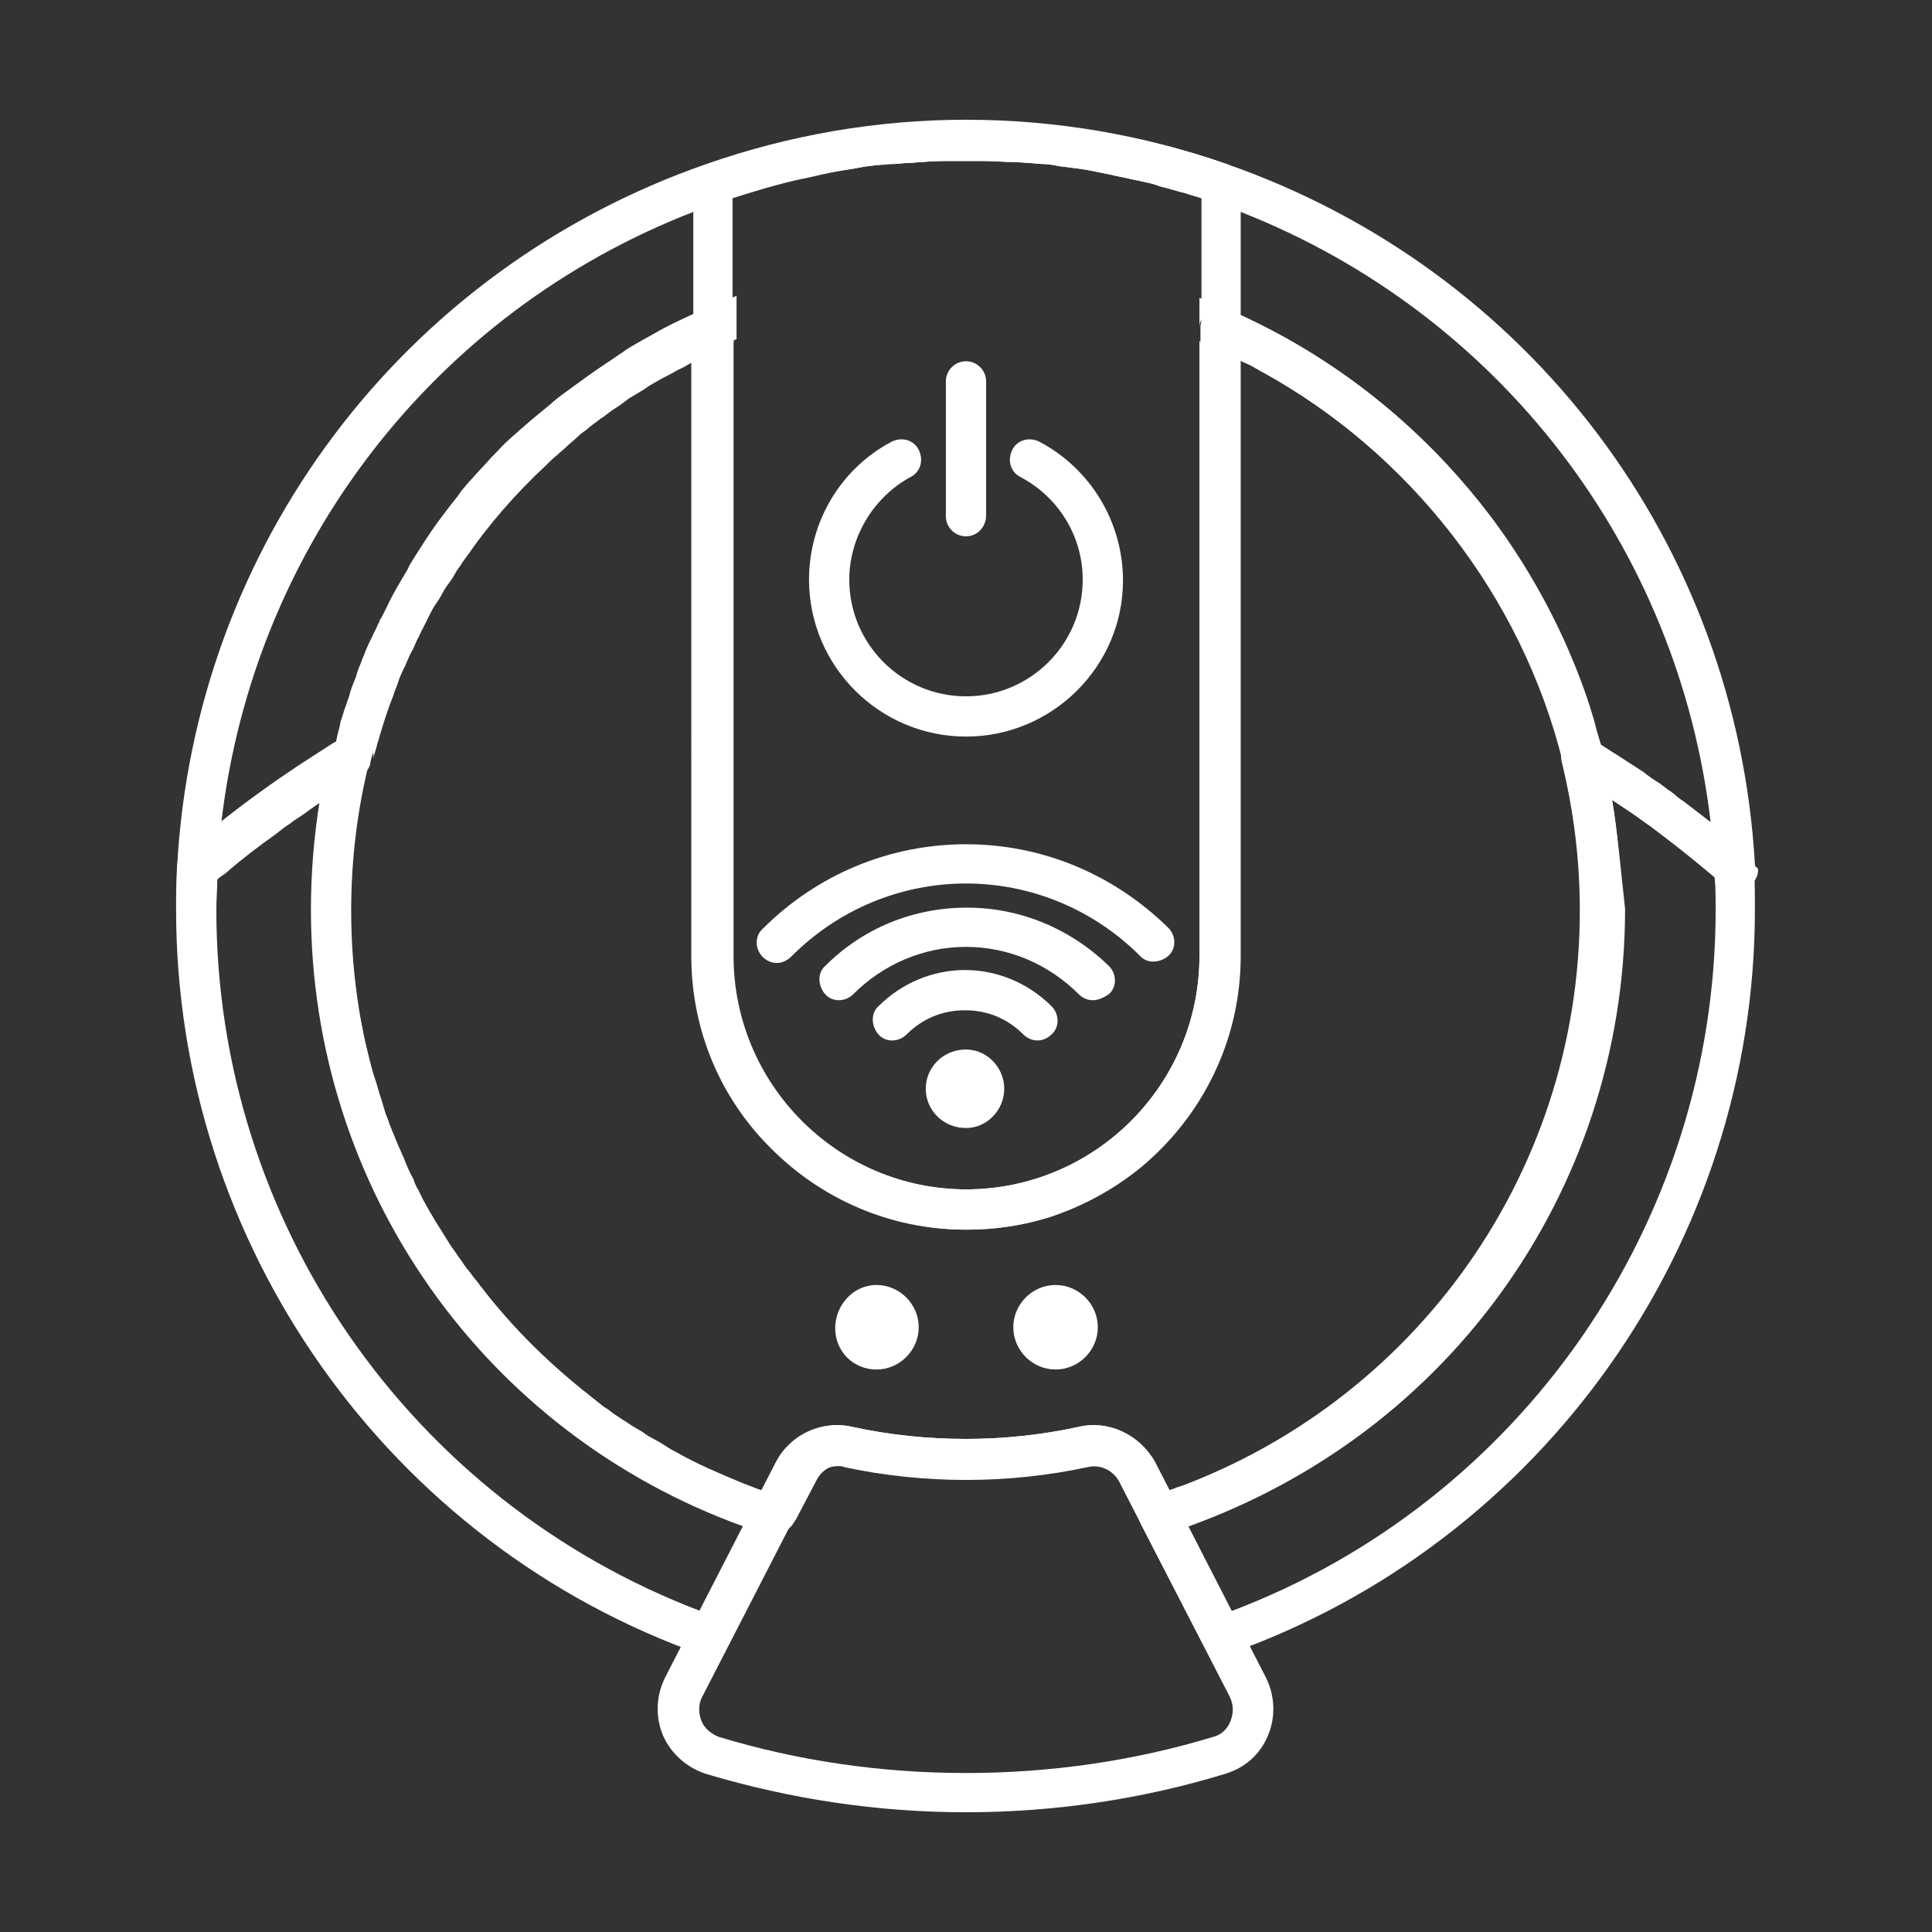 <?xml version="1.0" encoding="utf-8"?>
<!-- Generator: Adobe Illustrator 27.7.0, SVG Export Plug-In . SVG Version: 6.00 Build 0)  -->
<svg version="1.1" id="Security_Networking" xmlns="http://www.w3.org/2000/svg" xmlns:xlink="http://www.w3.org/1999/xlink"
	 x="0px" y="0px" viewBox="0 0 192 192" style="enable-background:new 0 0 192 192;" xml:space="preserve">
<rect x="0" y="0" width="192" height="192" fill="#333333" stroke="none"/>
<style type="text/css">
	.st0{fill:#FFFFFF;}
</style>
<path class="st0" d="M121.9,16.3C121.9,16.3,121.9,16.3,121.9,16.3C113.6,13.4,104.8,12,96,12c-8.8,0-17.5,1.5-25.8,4.4
	c-0.8,0.3-1.3,1-1.3,1.9V95c0,7.5,3,14.3,8,19.2c4.9,4.9,11.7,8,19.2,8l0,0c2.8,0,5.5-0.4,8.1-1.2c3.4-1.1,6.5-2.8,9.2-5
	c6-5,9.9-12.5,9.9-21V18.2C123.2,17.4,122.7,16.6,121.9,16.3z M119.2,95c0,6.4-2.6,12.2-6.8,16.4c-4.2,4.2-10,6.8-16.4,6.8
	s-12.2-2.6-16.4-6.8c-4.2-4.2-6.8-10-6.8-16.4V19.7c2.2-0.7,4.5-1.4,6.8-1.9c1.1-0.2,2.1-0.5,3.2-0.7c1-0.2,1.9-0.3,2.9-0.5
	c0.5-0.1,0.9-0.1,1.4-0.2c0,0,0.1,0,0.2,0c0.5,0,0.9-0.1,1.4-0.1c0.5,0,1-0.1,1.5-0.1s1-0.1,1.5-0.1c1-0.1,1.9-0.1,2.9-0.1h0.1
	c0.5,0,1,0,1.5,0s1,0,1.5,0h0.1c1,0,1.9,0.1,2.9,0.1c0.5,0,1,0.1,1.5,0.1s1,0.1,1.5,0.1s1,0.1,1.5,0.2s1,0.1,1.5,0.2
	c1,0.1,1.9,0.3,2.9,0.5c0.5,0.1,1,0.2,1.4,0.3c0.5,0.1,1,0.2,1.4,0.3c0.5,0.1,1,0.2,1.4,0.3c0,0,0,0,0,0c0.5,0.1,0.9,0.2,1.4,0.4
	c0.9,0.2,1.8,0.5,2.6,0.7c0.5,0.2,1.1,0.3,1.6,0.5V95z"/>
<path class="st0" d="M70.6,164.6c-0.2,0-0.4,0-0.7-0.1c-31.3-11-52.4-40.8-52.4-74.1c0-1.4,0-2.9,0.1-4.3c0-0.5,0.3-1.1,0.7-1.4
	c4.8-4.2,10-7.9,15.4-11.2c0.7-0.4,1.6-0.4,2.2,0.1c0.7,0.5,1,1.3,0.8,2.1c-1.2,4.8-1.8,9.8-1.8,14.8c0,26.7,17.1,50.1,42.5,58.2
	c0.6,0.2,1,0.6,1.2,1.1s0.2,1.2-0.1,1.7l-6.2,12C72,164.2,71.3,164.6,70.6,164.6L70.6,164.6z M21.6,87.2c0,1.1-0.1,2.1-0.1,3.2
	c0,31,19.2,58.7,48.1,69.7l4.3-8.4c-25.8-9.3-43-33.6-43-61.3c0-3.7,0.3-7.3,0.9-11C28.2,81.9,24.8,84.5,21.6,87.2L21.6,87.2z
	 M121.4,164.6c-0.7,0-1.4-0.4-1.8-1.1l-6.2-12c-0.3-0.5-0.3-1.1-0.1-1.7s0.7-1,1.2-1.1c25.4-8.2,42.5-31.6,42.5-58.2
	c0-5-0.6-9.9-1.8-14.8c-0.2-0.8,0.1-1.6,0.8-2.1c0.7-0.5,1.5-0.5,2.2-0.1c5.4,3.3,10.5,7.1,15.4,11.2c0.4,0.3,0.7,0.8,0.7,1.4
	c0.1,1.4,0.1,2.8,0.1,4.3c0,33.2-21.1,63-52.4,74C121.9,164.6,121.7,164.6,121.4,164.6L121.4,164.6z M118.1,151.7l4.3,8.4
	c28.8-10.9,48.1-38.7,48.1-69.7c0-1.1,0-2.2-0.1-3.2c-3.3-2.8-6.7-5.4-10.2-7.8c0.6,3.6,0.9,7.3,0.9,11
	C161.1,118.1,143.9,142.4,118.1,151.7L118.1,151.7z"/>
<path class="st0" d="M158.2,71.1c-0.7-2.4-1.6-4.7-2.6-7C156.6,66.4,157.4,68.7,158.2,71.1z M155.5,64.1c-2-4.5-4.5-8.8-7.5-12.8
	C151,55.3,153.5,59.6,155.5,64.1z M127.1,33.2c8.2,4.5,15.4,10.7,21,18.1C142.5,43.9,135.3,37.7,127.1,33.2z M119.2,29.6v2.9
	c0-0.6,0.4-1.2,0.9-1.5c0.6-0.4,1.3-0.4,1.9-0.2c0.4,0.2,0.8,0.4,1.2,0.5c-0.4-0.2-0.8-0.4-1.2-0.5C121.1,30.3,120.2,30,119.2,29.6z
	 M68.8,31.3c-1.3,0.6-2.6,1.2-3.8,1.9c-0.5,0.3-1.1,0.6-1.6,0.9c-0.5,0.3-1.1,0.6-1.6,1c-0.5,0.3-1,0.7-1.5,1c-1.5,1-3,2.1-4.5,3.2
	c-0.4,0.3-0.8,0.6-1.1,0.9c-0.6,0.5-1.1,0.9-1.7,1.4c-0.5,0.4-0.9,0.8-1.4,1.2c-0.3,0.3-0.7,0.6-1,0.9c-0.6,0.5-1.1,1.1-1.6,1.6
	c-0.4,0.4-0.8,0.9-1.2,1.3c-0.4,0.4-0.7,0.8-1.1,1.2c0,0-0.1,0.1-0.1,0.1c-0.4,0.5-0.8,0.9-1.1,1.4c-0.4,0.5-0.8,1-1.1,1.4
	c-0.3,0.4-0.6,0.8-0.9,1.2c-0.8,1.1-1.5,2.2-2.2,3.3c-0.3,0.5-0.6,0.9-0.8,1.4c-0.7,1.2-1.4,2.3-2,3.6c-0.2,0.4-0.4,0.8-0.6,1.2
	c-0.1,0.1-0.2,0.3-0.2,0.4c-0.2,0.3-0.3,0.7-0.5,1c-0.2,0.5-0.5,1-0.7,1.5c-0.2,0.4-0.3,0.8-0.5,1.2c0,0.1-0.1,0.2-0.1,0.3
	c-0.2,0.5-0.4,0.9-0.5,1.4c-0.1,0.2-0.1,0.3-0.2,0.5c-0.2,0.5-0.4,1-0.5,1.5c-0.2,0.5-0.3,0.9-0.5,1.4c-0.1,0.4-0.3,0.9-0.4,1.3
	c0,0,0,0.1,0,0.1c-0.1,0.4-0.2,0.8-0.3,1.2c0,0.2-0.1,0.3-0.1,0.5c-0.4,0.3-0.9,0.5-1.3,0.8c0.4-0.3,0.9-0.6,1.3-0.8
	c0.2-0.2,0.5-0.3,0.7-0.4c0.7-0.4,1.6-0.4,2.2,0.1c0.6,0.5,0.9,1.2,0.8,2c0.1-0.5,0.3-1,0.4-1.5c0.1-0.3,0.2-0.6,0.3-1
	c0.4-1.3,0.8-2.6,1.3-3.8c0.1-0.4,0.3-0.8,0.4-1.1c0.2-0.7,0.5-1.3,0.8-1.9c0.2-0.5,0.4-1,0.7-1.5c0.2-0.4,0.3-0.7,0.5-1.1
	c0.2-0.3,0.3-0.7,0.5-1c0-0.1,0.1-0.1,0.1-0.2c0.2-0.4,0.4-0.8,0.6-1.2c0.2-0.4,0.4-0.8,0.7-1.2c0.2-0.3,0.4-0.6,0.6-1
	c0.2-0.4,0.5-0.8,0.8-1.2c0.3-0.4,0.5-0.9,0.8-1.3c0,0,0.1-0.1,0.1-0.1c0.3-0.5,0.6-0.9,0.9-1.3c2.3-3.3,4.9-6.3,7.9-9.1
	c0.4-0.4,0.8-0.8,1.2-1.1c0.3-0.3,0.7-0.6,1-0.9c0.3-0.3,0.6-0.5,0.9-0.8c0.3-0.3,0.7-0.6,1-0.8c0.4-0.4,0.9-0.7,1.4-1.1
	c0,0,0,0,0,0c0.5-0.3,0.9-0.7,1.4-1c0.5-0.3,1-0.7,1.4-1c0.5-0.3,1-0.6,1.5-0.9c0.4-0.3,0.9-0.6,1.3-0.8c0.3-0.2,0.7-0.4,1.1-0.6
	c0.4-0.2,0.7-0.4,1.1-0.6c0.5-0.2,0.9-0.5,1.3-0.7c0,0,0.1,0,0.1-0.1h0c0.9-0.5,1.8-0.9,2.8-1.3c0.4-0.2,0.8-0.3,1.2-0.5l0,0v-4.3
	c-0.9,0.4-1.9,0.7-2.8,1.1C69.6,30.9,69.2,31.1,68.8,31.3z M174.4,85.9C174.4,85.9,174.4,85.9,174.4,85.9
	c-1.8-31.8-22.4-59.1-52.5-69.6c0,0,0,0,0,0c-8.3-2.9-17-4.4-25.9-4.4c-8.8,0-17.5,1.5-25.8,4.4C40,26.8,19.3,54.3,17.6,86.2v0.2
	c0,0.7,0.5,1.4,1.1,1.8c0.3,0.1,0.6,0.2,0.9,0.2l0,0c0.5,0,0.9-0.2,1.3-0.5c0.2-0.2,0.4-0.4,0.7-0.5c0.2-0.2,0.5-0.4,0.8-0.6
	c1.6-1.4,3.3-2.7,5-3.9c0.5-0.4,1-0.8,1.5-1.1c0.2-0.2,0.4-0.3,0.7-0.5c0.8-0.5,1.5-1.1,2.3-1.6l0,0c1.3-0.9,2.6-1.7,4-2.6
	c0.4-0.3,0.8-0.7,0.9-1.2c0,0,0-0.1,0-0.1c0.1-0.5,0.3-1,0.4-1.5c0.1-0.3,0.2-0.6,0.3-1c0.4-1.3,0.8-2.6,1.3-3.8
	c0.1-0.4,0.3-0.8,0.4-1.1c0.2-0.7,0.5-1.3,0.8-1.9c0.2-0.5,0.4-1,0.7-1.5c0.2-0.4,0.3-0.7,0.5-1.1c0.2-0.3,0.3-0.7,0.5-1
	c0-0.1,0.1-0.1,0.1-0.2c0.2-0.4,0.4-0.8,0.6-1.2c0.2-0.4,0.4-0.8,0.7-1.2c0.2-0.3,0.4-0.6,0.6-1c0.2-0.4,0.5-0.8,0.8-1.2
	c0.3-0.4,0.5-0.9,0.8-1.3c0,0,0.1-0.1,0.1-0.1c0.3-0.4,0.6-0.9,0.9-1.3c2.3-3.3,4.9-6.3,7.9-9.1c0.4-0.4,0.8-0.8,1.2-1.1
	c0.3-0.3,0.7-0.6,1-0.9c0.3-0.3,0.6-0.5,0.9-0.8c0.3-0.3,0.7-0.6,1-0.8c0.4-0.4,0.9-0.7,1.4-1.1c0,0,0,0,0,0c0.5-0.3,0.9-0.7,1.4-1
	c0.5-0.3,1-0.7,1.4-1c0.5-0.3,1-0.6,1.5-0.9c0.4-0.3,0.9-0.6,1.3-0.8c0.3-0.2,0.7-0.4,1.1-0.6c0.4-0.2,0.7-0.4,1.1-0.6
	c0.5-0.2,0.9-0.5,1.3-0.7c0,0,0.1,0,0.1-0.1h0c0.9-0.5,1.8-0.9,2.8-1.3c0.4-0.2,0.8-0.3,1.2-0.5l0,0v-4.3c-0.9,0.4-1.9,0.7-2.8,1.1
	c-0.4,0.2-0.8,0.4-1.2,0.5c-1.3,0.6-2.6,1.2-3.8,1.9c-0.5,0.3-1.1,0.6-1.6,0.9c-0.5,0.3-1.1,0.6-1.6,1c-0.5,0.3-1,0.7-1.5,1
	c-1.5,1-3,2.1-4.5,3.2c-0.4,0.3-0.8,0.6-1.1,0.9c-0.6,0.5-1.1,0.9-1.7,1.4c-0.5,0.4-0.9,0.8-1.4,1.2c-0.3,0.3-0.7,0.6-1,0.9
	c-0.6,0.5-1.1,1.1-1.6,1.6c-0.4,0.4-0.8,0.9-1.2,1.3c-0.4,0.4-0.7,0.8-1.1,1.2c0,0-0.1,0.1-0.1,0.1c-0.4,0.5-0.8,0.9-1.1,1.4
	c-0.4,0.5-0.8,1-1.1,1.4c-0.3,0.4-0.6,0.8-0.9,1.2c-0.8,1.1-1.5,2.2-2.2,3.3c-0.3,0.5-0.6,0.9-0.8,1.4c-0.7,1.2-1.4,2.3-2,3.6
	c-0.2,0.4-0.4,0.8-0.6,1.2c-0.1,0.1-0.2,0.3-0.2,0.4c-0.2,0.3-0.3,0.7-0.5,1c-0.2,0.5-0.5,1-0.7,1.5c-0.2,0.4-0.3,0.8-0.5,1.2
	c0,0.1-0.1,0.2-0.1,0.3c-0.2,0.5-0.4,0.9-0.5,1.4c-0.1,0.2-0.1,0.3-0.2,0.5c-0.2,0.5-0.4,1-0.5,1.5c-0.2,0.5-0.3,0.9-0.5,1.4
	c-0.1,0.4-0.3,0.9-0.4,1.3c0,0,0,0.1,0,0.1c-0.1,0.4-0.2,0.8-0.3,1.2c0,0.2-0.1,0.3-0.1,0.5c-0.4,0.3-0.9,0.5-1.3,0.8
	c0,0-0.1,0-0.1,0.1c-1.1,0.7-2.3,1.5-3.4,2.3c0,0-0.1,0.1-0.1,0.1C26,78.6,24,80.1,22,81.7c3.2-27.3,21.1-50.6,46.8-60.6
	c0.9-0.3,1.8-0.7,2.7-1c0.4-0.2,0.9-0.3,1.3-0.5c3.3-1.1,6.6-1.9,10-2.5c1-0.2,1.9-0.3,2.9-0.5c0.5-0.1,0.9-0.1,1.4-0.2
	c0,0,0.1,0,0.2,0c0.5-0.1,0.9-0.1,1.4-0.1c0.5,0,1-0.1,1.5-0.1c0.5,0,1-0.1,1.5-0.1c1-0.1,1.9-0.1,2.9-0.1h0.1c0.5,0,1,0,1.5,0
	s1,0,1.5,0h0.1c1,0,1.9,0.1,2.9,0.1c0.5,0,1,0,1.5,0.1c0.5,0,1,0.1,1.5,0.1c0.5,0,1,0.1,1.5,0.2c0.5,0.1,1,0.1,1.5,0.2
	c1,0.1,2,0.3,2.9,0.5c0.5,0.1,1,0.2,1.4,0.3c0.5,0.1,1,0.2,1.4,0.3c0.5,0.1,1,0.2,1.4,0.3c0,0,0,0,0,0c0.5,0.1,1,0.2,1.4,0.4
	c0.9,0.2,1.7,0.5,2.6,0.7c0.5,0.2,1.1,0.3,1.6,0.5c0.5,0.1,0.9,0.3,1.3,0.4c0.9,0.3,1.8,0.6,2.7,1C149,31.2,166.8,54.4,170,81.7
	c-0.4-0.3-0.9-0.7-1.3-1c-0.4-0.3-0.9-0.7-1.3-1c-0.5-0.3-0.9-0.7-1.3-1c-0.5-0.3-0.9-0.7-1.4-1c-0.5-0.3-0.9-0.6-1.4-1
	c-0.5-0.3-0.9-0.6-1.4-0.9c-0.9-0.6-1.9-1.2-2.8-1.8c-0.1-0.3-0.2-0.7-0.3-1c-0.2-0.6-0.3-1.2-0.5-1.8c-0.7-2.4-1.6-4.7-2.6-7
	c-2-4.5-4.5-8.8-7.5-12.8c-5.6-7.4-12.7-13.6-21-18.1c-1.3-0.7-2.5-1.3-3.8-1.9c-0.4-0.2-0.8-0.4-1.2-0.5c-0.9-0.4-1.9-0.8-2.8-1.1
	v2.9c0,0,0,0.1,0,0.1v1.3h0c0.4,0.2,0.8,0.3,1.2,0.5c1,0.4,1.9,0.9,2.8,1.3c0.1,0.1,0.2,0.1,0.4,0.2c0.5,0.2,1,0.5,1.5,0.8
	c0.1,0,0.1,0.1,0.2,0.1c14.9,8.2,26,22.4,30.1,38.9c0,0.1,0,0.1,0.1,0.2c0.1,0.4,0.4,0.8,0.8,1c1.3,0.8,2.7,1.7,4,2.6c0,0,0,0,0,0v0
	c0.6,0.4,1.2,0.8,1.8,1.2c0.6,0.4,1.2,0.9,1.9,1.3c1.9,1.4,3.7,2.8,5.5,4.2c0.4,0.3,0.8,0.6,1.1,1c0.2,0.2,0.4,0.3,0.6,0.5
	c0.6,0.5,1.5,0.6,2.2,0.3c0.7-0.4,1.2-1.1,1.1-1.9C174.4,86.1,174.4,86,174.4,85.9z"/>
<path id="FortiAP" class="st0" d="M96,104.3c2.1,0,3.8,1.8,3.8,3.9s-1.7,3.9-3.8,3.9c-2.3,0-4-1.8-4-3.9S93.7,104.3,96,104.3z"/>
<path class="st0" d="M77.2,95.7c-0.5,0-1-0.2-1.4-0.6c-0.8-0.8-0.8-2.1,0-2.8c5.4-5.4,12.6-8.4,20.2-8.4s14.7,3,20.1,8.3
	c0.8,0.8,0.8,2.1,0,2.8s-2.1,0.8-2.8,0c-4.6-4.6-10.8-7.2-17.3-7.2s-12.7,2.6-17.3,7.2C78.2,95.5,77.7,95.7,77.2,95.7z"/>
<path class="st0" d="M103.1,103.4c-0.5,0-1-0.2-1.4-0.6c-1.6-1.6-3.6-2.4-5.8-2.4s-4.2,0.8-5.8,2.4c-0.8,0.8-2.1,0.8-2.8,0
	s-0.8-2.1,0-2.8c2.3-2.3,5.4-3.6,8.6-3.6s6.3,1.3,8.6,3.6c0.8,0.8,0.8,2.1,0,2.8C104.1,103.2,103.6,103.4,103.1,103.4L103.1,103.4z"
	/>
<path class="st0" d="M108.6,99.4c-0.5,0-1-0.2-1.4-0.6c-3-3-7-4.7-11.2-4.7s-8.2,1.7-11.2,4.7c-0.8,0.8-2.1,0.8-2.8,0
	s-0.8-2.1,0-2.8c3.8-3.8,8.8-5.8,14.1-5.8s10.3,2.1,14.1,5.8c0.8,0.8,0.8,2.1,0,2.8C109.6,99.2,109.1,99.4,108.6,99.4L108.6,99.4z"
	/>
<path class="st0" d="M120.4,34.4c-0.4-0.2-0.8-0.3-1.2-0.5h0V95c0,6.4-2.6,12.2-6.8,16.4c-4.2,4.2-10,6.8-16.4,6.8
	s-12.2-2.6-16.4-6.8s-6.8-10-6.8-16.4V33.9c-0.4,0.2-0.8,0.3-1.2,0.5c-0.9,0.4-1.9,0.9-2.8,1.3V95c0,7.5,3,14.3,8,19.2
	c4.9,4.9,11.7,8,19.2,8h0c2.8,0,5.5-0.4,8.1-1.2c3.4-1.1,6.5-2.8,9.2-5c6-5,9.9-12.5,9.9-21V35.7C122.3,35.3,121.3,34.8,120.4,34.4z
	 M160.2,79.5c-0.3-1.6-0.6-3.2-1-4.8c-0.1-0.3-0.1-0.5-0.2-0.8c-0.1-0.3-0.2-0.7-0.3-1c-0.2-0.6-0.3-1.2-0.5-1.8
	c-0.8-2.4-1.6-4.7-2.6-7c-2-4.5-4.6-8.8-7.5-12.8c-5.6-7.4-12.7-13.6-21-18.1c-1.3-0.7-2.5-1.3-3.8-1.9c-0.4-0.2-0.8-0.4-1.2-0.5
	c-0.6-0.3-1.3-0.2-1.9,0.2c-0.5,0.3-0.9,0.9-0.9,1.5c0,0,0,0.1,0,0.1V95c0,6.4-2.6,12.2-6.8,16.4c-4.2,4.2-10,6.8-16.4,6.8
	s-12.2-2.6-16.4-6.8s-6.8-10-6.8-16.4V32.6c0-0.7-0.3-1.3-0.9-1.7c-0.6-0.4-1.3-0.4-1.9-0.2c-0.4,0.2-0.8,0.4-1.2,0.5
	c-1.3,0.6-2.6,1.2-3.8,1.9c-0.5,0.3-1.1,0.6-1.6,0.9c-0.5,0.3-1.1,0.6-1.6,1c-0.5,0.3-1,0.7-1.5,1c-1.5,1-3,2.1-4.5,3.2
	c-0.4,0.3-0.8,0.6-1.1,0.9c-0.6,0.5-1.1,0.9-1.7,1.4c-0.5,0.4-0.9,0.8-1.4,1.2c-0.3,0.3-0.7,0.6-1,0.9c-0.6,0.5-1.1,1.1-1.6,1.6
	c-0.4,0.4-0.8,0.9-1.2,1.3c-0.4,0.4-0.7,0.8-1.1,1.2c0,0-0.1,0.1-0.1,0.1c-0.4,0.5-0.8,0.9-1.1,1.4c-0.4,0.5-0.8,1-1.1,1.4
	c-0.3,0.4-0.6,0.8-0.9,1.2c-0.8,1.1-1.5,2.2-2.2,3.3c-0.3,0.5-0.6,0.9-0.8,1.4c-0.7,1.2-1.4,2.3-2,3.6c-0.2,0.4-0.4,0.8-0.6,1.2
	c-0.1,0.1-0.2,0.3-0.2,0.4c-0.2,0.3-0.3,0.7-0.5,1c-0.2,0.5-0.5,1-0.7,1.5c-0.2,0.4-0.3,0.8-0.5,1.2c0,0.1-0.1,0.2-0.1,0.3
	c-0.2,0.5-0.4,0.9-0.5,1.4c-0.1,0.2-0.1,0.3-0.2,0.5c-0.2,0.5-0.4,1-0.5,1.5c-0.2,0.5-0.3,0.9-0.5,1.4c-0.1,0.4-0.3,0.9-0.4,1.3
	c0,0,0,0.1,0,0.1c-0.1,0.4-0.2,0.8-0.3,1.2c0,0.2-0.1,0.3-0.1,0.5c-0.1,0.3-0.1,0.5-0.2,0.8c-0.4,1.6-0.7,3.2-1,4.8
	c-0.1,0.4-0.1,0.7-0.2,1.1c-0.5,3.3-0.8,6.6-0.8,9.9c0,2.7,0.2,5.3,0.5,7.9c0.1,0.9,0.2,1.7,0.4,2.6c0.1,0.4,0.1,0.9,0.2,1.3
	c0.3,1.7,0.7,3.4,1.1,5c1.5,5.8,3.9,11.3,6.8,16.4c3.2,5.4,7.2,10.4,11.9,14.7c0.3,0.3,0.6,0.6,0.9,0.9c2.5,2.2,5.2,4.3,8.1,6.1
	c0.4,0.2,0.7,0.5,1.1,0.7c1.1,0.7,2.2,1.3,3.4,1.9c0.8,0.4,1.5,0.8,2.3,1.2c0.4,0.2,0.8,0.4,1.2,0.5c0.8,0.3,1.5,0.7,2.3,1
	c0.4,0.2,0.9,0.3,1.3,0.5c0.4,0.2,0.8,0.3,1.2,0.5c0.8,0.3,1.7,0.6,2.5,0.9c0.2,0.1,0.4,0.1,0.6,0.1l0,0c0.7,0,1.4-0.4,1.8-1.1
	l0.2-0.3l2.1-4c0.6-1.1,1.9-1.7,3.1-1.4c7.9,1.7,16.3,1.7,24.2,0c1.3-0.3,2.6,0.3,3.1,1.4l2.2,4.3c0,0,0,0,0,0
	c0.5,0.8,1.5,1.2,2.4,1c27.1-8.7,45.3-33.6,45.3-62C161.1,86.8,160.8,83.1,160.2,79.5z M156.6,98.9c0,0.4-0.1,0.8-0.2,1.2
	c-0.5,3-1.1,5.8-2,8.6c-0.1,0.3-0.2,0.6-0.3,0.9c-0.2,0.8-0.5,1.5-0.8,2.3c-0.1,0.4-0.3,0.8-0.4,1.1c-0.1,0.4-0.3,0.7-0.4,1.1
	c-0.2,0.4-0.3,0.7-0.5,1.1c-0.2,0.4-0.3,0.7-0.5,1.1c-0.2,0.4-0.4,0.8-0.6,1.2c-0.2,0.3-0.3,0.6-0.5,1c-0.2,0.3-0.4,0.7-0.5,1
	c-0.4,0.7-0.8,1.4-1.2,2.1c-0.4,0.7-0.8,1.4-1.2,2c-0.2,0.3-0.4,0.7-0.6,1c-0.2,0.3-0.4,0.7-0.7,1c-0.5,0.7-0.9,1.3-1.4,1.9
	c-0.2,0.3-0.5,0.6-0.7,0.9c-0.2,0.3-0.5,0.6-0.8,0.9c-0.2,0.3-0.5,0.6-0.8,0.9c-0.2,0.3-0.5,0.6-0.8,0.9c-0.2,0.3-0.5,0.6-0.8,0.9
	c-0.3,0.3-0.5,0.6-0.8,0.9c-0.3,0.3-0.6,0.6-0.8,0.8c-0.5,0.5-1,1-1.5,1.5c-2.1,1.9-4.3,3.7-6.6,5.4c-0.2,0.2-0.4,0.3-0.7,0.5
	c-2.8,1.9-5.8,3.6-9,5c-0.3,0.2-0.7,0.3-1,0.4c-0.8,0.3-1.5,0.7-2.3,0.9c-0.4,0.2-0.8,0.3-1.2,0.4c-0.2,0.1-0.5,0.2-0.8,0.3
	l-1.5-2.8c-1.4-2.7-4.5-4.2-7.5-3.5c-7.3,1.6-15.2,1.6-22.5,0c-3-0.7-6.2,0.8-7.5,3.5l-1.5,2.8c-0.4-0.1-0.8-0.3-1.1-0.4
	c-0.8-0.3-1.5-0.6-2.2-0.9c-1.4-0.6-2.8-1.2-4.1-1.9c-0.1,0-0.2-0.1-0.2-0.1c-0.4-0.2-0.7-0.4-1.1-0.6c-0.4-0.2-0.7-0.4-1-0.6
	c-0.6-0.4-1.3-0.7-1.9-1.1c0,0-0.1-0.1-0.1-0.1c-0.3-0.2-0.7-0.4-1-0.6c-0.4-0.2-0.7-0.5-1.1-0.7c-0.3-0.2-0.6-0.4-0.9-0.6
	c-0.3-0.2-0.6-0.5-1-0.7c-0.5-0.4-1-0.8-1.5-1.2c-3.8-3-7.2-6.3-10.2-10.1c-0.2-0.3-0.5-0.6-0.7-0.9c-0.2-0.3-0.5-0.6-0.7-0.9
	c-0.2-0.3-0.5-0.6-0.7-0.9c-0.2-0.3-0.4-0.6-0.7-1c-0.2-0.3-0.4-0.6-0.7-1c-0.5-0.8-1-1.6-1.5-2.4c-0.2-0.3-0.4-0.7-0.6-1
	c-0.4-0.7-0.8-1.4-1.1-2.1c-0.2-0.3-0.4-0.7-0.5-1.1c-0.4-0.7-0.7-1.4-1-2.2c-0.2-0.4-0.3-0.7-0.5-1.1c-0.3-0.7-0.6-1.5-0.9-2.2
	c-0.1-0.4-0.3-0.8-0.4-1.1c-0.1-0.3-0.2-0.7-0.3-1c-0.1-0.4-0.3-0.9-0.4-1.3c-0.2-0.8-0.5-1.5-0.7-2.3c-0.1-0.4-0.2-0.8-0.3-1.2
	c-0.1-0.4-0.2-0.8-0.3-1.2c-0.2-0.8-0.3-1.6-0.5-2.4c-0.1-0.4-0.2-0.8-0.2-1.2c-0.1-0.4-0.1-0.8-0.2-1.2c0-0.1,0-0.1,0-0.2
	c-0.2-1.6-0.4-3.1-0.5-4.7c-0.1-1.2-0.1-2.5-0.1-3.7c0-5,0.6-9.9,1.8-14.8c0,0,0-0.1,0-0.1c0.1-0.5,0.3-1,0.4-1.5
	c0.1-0.3,0.2-0.6,0.3-1c0.4-1.3,0.8-2.6,1.3-3.8c0.1-0.4,0.3-0.8,0.4-1.1c0.2-0.7,0.5-1.3,0.8-1.9c0.2-0.5,0.4-1,0.7-1.5
	c0.2-0.4,0.3-0.7,0.5-1.1c0.2-0.3,0.3-0.7,0.5-1c0-0.1,0.1-0.1,0.1-0.2c0.2-0.4,0.4-0.8,0.6-1.2c0.2-0.4,0.4-0.8,0.7-1.2
	c0.2-0.3,0.4-0.6,0.6-1c0.2-0.4,0.5-0.8,0.8-1.2c0.3-0.4,0.5-0.9,0.8-1.3c0,0,0.1-0.1,0.1-0.1c0.3-0.5,0.6-0.9,0.9-1.3
	c2.3-3.3,4.9-6.3,7.9-9.1c0.4-0.4,0.8-0.8,1.2-1.1c0.3-0.3,0.7-0.6,1-0.9c0.3-0.3,0.6-0.5,0.9-0.8c0.3-0.3,0.7-0.6,1-0.8
	c0.4-0.4,0.9-0.7,1.4-1.1c0,0,0,0,0,0c0.5-0.3,0.9-0.7,1.4-1c0.5-0.3,1-0.7,1.4-1c0.5-0.3,1-0.6,1.5-0.9c0.4-0.3,0.9-0.6,1.3-0.8
	c0.3-0.2,0.7-0.4,1.1-0.6c0.4-0.2,0.7-0.4,1.1-0.6c0.5-0.2,0.9-0.5,1.3-0.7c0,0,0.1,0,0.1-0.1h0V95c0,7.5,3,14.3,8,19.2
	c4.9,4.9,11.7,8,19.2,8h0c2.8,0,5.5-0.4,8.1-1.2c3.4-1.1,6.5-2.8,9.2-5c6-5,9.9-12.5,9.9-21V35.7c0.1,0.1,0.3,0.1,0.4,0.2
	c0.5,0.2,1,0.5,1.5,0.8c0.1,0,0.1,0.1,0.2,0.1c14.9,8.2,26,22.4,30.1,38.9c0,0.1,0,0.1,0,0.2c1.2,4.8,1.8,9.7,1.8,14.6
	C157.1,93.3,156.9,96.1,156.6,98.9z"/>
<path class="st0" d="M96,180.1c-8.8,0-17.4-1.3-25.8-3.8c-1.9-0.6-3.5-2-4.3-3.8c-0.8-1.9-0.7-4,0.2-5.8l11-21.4
	c1.4-2.7,4.5-4.2,7.6-3.5c7.3,1.6,15.2,1.6,22.5,0c3-0.7,6.1,0.8,7.6,3.5l11,21.4c0.9,1.8,1,3.9,0.2,5.8c-0.8,1.9-2.3,3.2-4.3,3.8
	C113.5,178.8,104.8,180.1,96,180.1L96,180.1z M83.3,145.7c-1.1,0-2,0.6-2.5,1.5l-11,21.4c-0.4,0.7-0.4,1.6-0.1,2.4
	c0.3,0.8,1,1.3,1.7,1.6c7.9,2.4,16.2,3.6,24.6,3.6s16.7-1.2,24.6-3.6l0,0c0.8-0.2,1.4-0.8,1.7-1.6c0.3-0.8,0.3-1.6-0.1-2.4l-11-21.4
	c-0.6-1.1-1.9-1.7-3.1-1.4c-7.9,1.7-16.3,1.7-24.2,0C83.7,145.7,83.5,145.7,83.3,145.7L83.3,145.7z"/>
<path class="st0" d="M96,73.2c-8.6,0-15.6-7-15.6-15.6c0-5.7,3.1-11,8.2-13.7c1-0.5,2.2-0.2,2.7,0.8c0.5,1,0.2,2.2-0.8,2.7
	c-3.7,2-6.1,6-6.1,10.2c0,6.4,5.2,11.6,11.6,11.6s11.6-5.2,11.6-11.6c0-4.3-2.4-8.2-6.2-10.2c-1-0.5-1.3-1.7-0.8-2.7
	c0.5-1,1.7-1.3,2.7-0.8c5.1,2.7,8.3,8,8.3,13.8C111.6,66.2,104.6,73.2,96,73.2z"/>
<path class="st0" d="M96,53.3c-1.1,0-2-0.9-2-2V37.9c0-1.1,0.9-2,2-2s2,0.9,2,2v13.3C98,52.4,97.1,53.3,96,53.3z"/>
<path class="st0" d="M104.9,136.1c2.3,0,4.2-1.9,4.2-4.2s-1.9-4.2-4.2-4.2s-4.2,1.9-4.2,4.2S102.6,136.1,104.9,136.1z"/>
<path class="st0" d="M87.1,136.1c2.3,0,4.2-1.9,4.2-4.2s-1.9-4.2-4.2-4.2S83,129.7,83,132S84.8,136.1,87.1,136.1z"/>
</svg>
